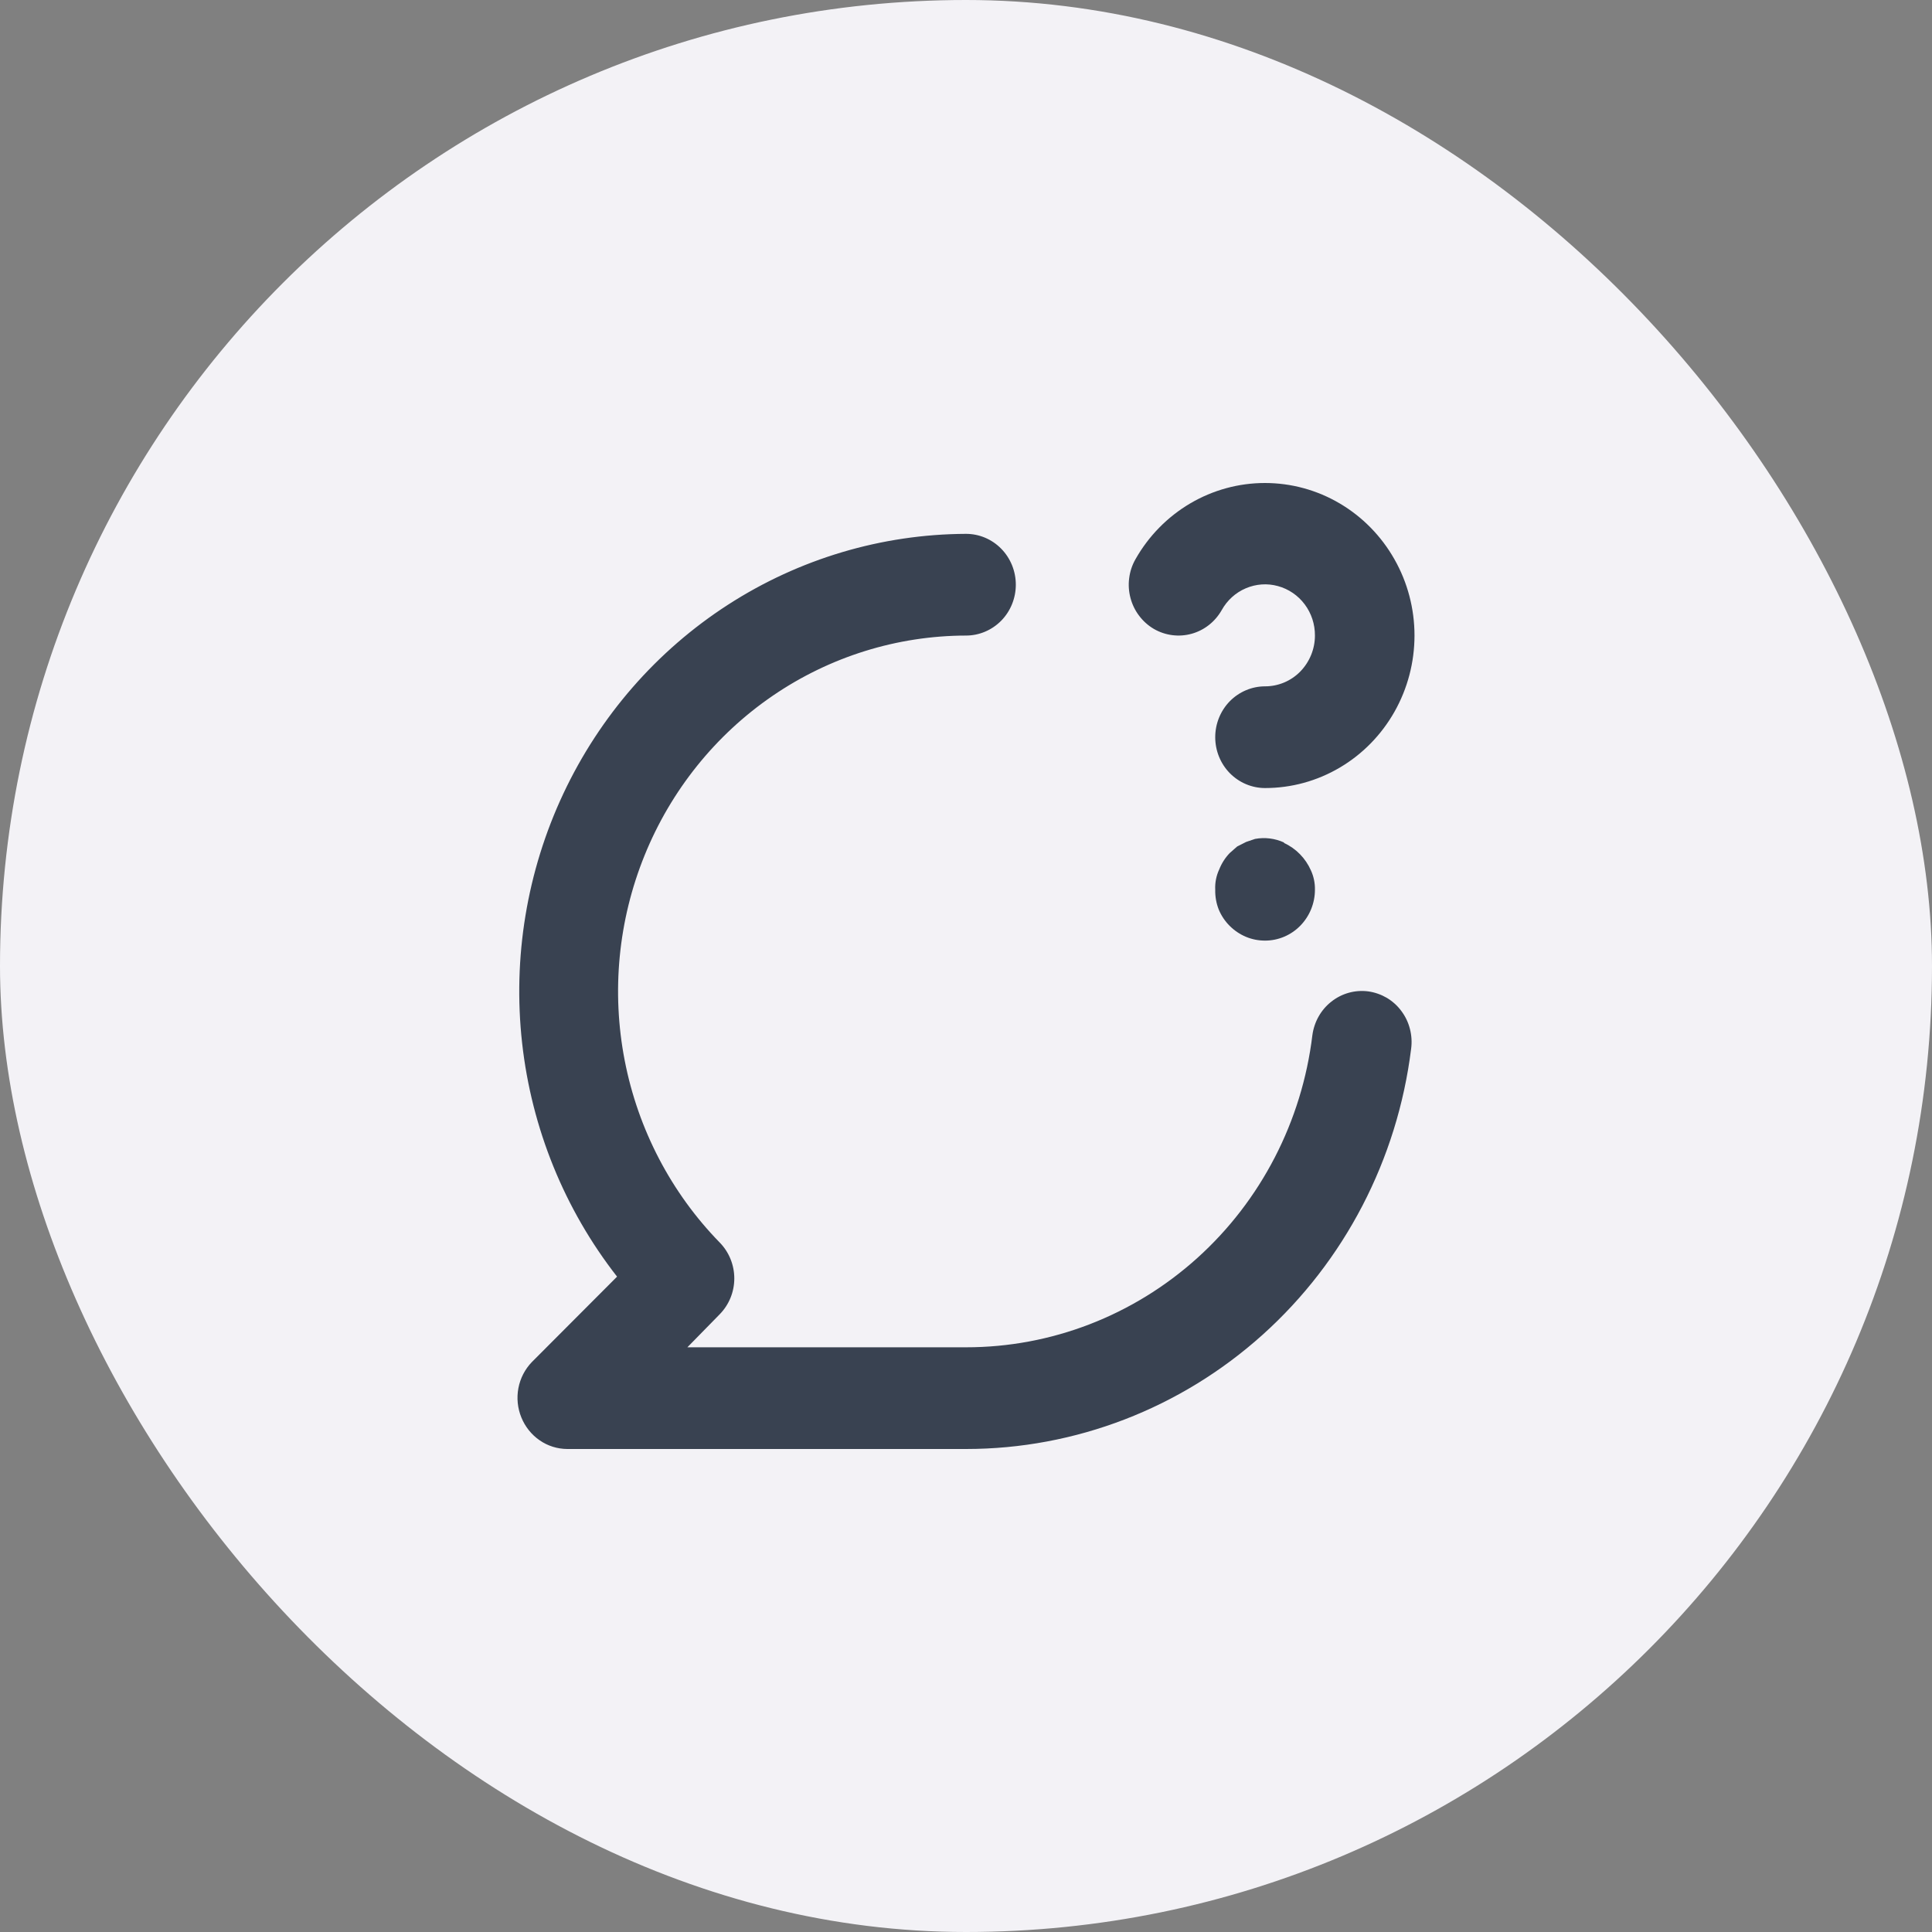 <svg width="28" height="28" viewBox="0 0 28 28" fill="none" xmlns="http://www.w3.org/2000/svg">
<rect x="0" y="0" width="28" height="28" fill="#808080" stroke="none"/>
<rect width="28" height="28" rx="14" fill="#F3F2F6"/>
<path d="M16.723 9.115C16.889 9.211 17.086 9.236 17.27 9.185C17.454 9.134 17.61 9.011 17.706 8.842C17.785 8.7 17.907 8.589 18.055 8.526C18.203 8.463 18.366 8.451 18.521 8.494C18.675 8.536 18.812 8.629 18.909 8.759C19.006 8.888 19.058 9.047 19.057 9.211C19.057 9.406 18.98 9.593 18.845 9.732C18.71 9.87 18.526 9.947 18.334 9.947C18.143 9.947 17.959 10.025 17.823 10.163C17.688 10.301 17.612 10.489 17.612 10.684C17.612 10.88 17.688 11.067 17.823 11.205C17.959 11.343 18.143 11.421 18.334 11.421C18.715 11.421 19.088 11.319 19.418 11.124C19.747 10.93 20.02 10.651 20.21 10.315C20.4 9.979 20.5 9.598 20.5 9.21C20.5 8.822 20.4 8.441 20.209 8.105C20.019 7.769 19.745 7.49 19.416 7.296C19.087 7.102 18.713 7 18.332 7C17.952 7 17.579 7.102 17.249 7.296C16.92 7.49 16.646 7.769 16.456 8.105C16.408 8.189 16.377 8.282 16.365 8.379C16.352 8.475 16.359 8.573 16.384 8.667C16.409 8.761 16.451 8.848 16.51 8.925C16.568 9.002 16.641 9.067 16.723 9.115ZM19.83 14.368C19.64 14.343 19.448 14.396 19.297 14.515C19.145 14.633 19.046 14.809 19.02 15.002C18.869 16.251 18.275 17.401 17.35 18.234C16.425 19.067 15.234 19.527 14 19.526H9.962L10.431 19.047C10.566 18.909 10.642 18.723 10.642 18.528C10.642 18.333 10.566 18.146 10.431 18.008C9.727 17.287 9.248 16.369 9.054 15.371C8.86 14.372 8.96 13.337 9.342 12.396C9.723 11.456 10.369 10.651 11.198 10.084C12.027 9.517 13.002 9.213 14 9.211C14.192 9.211 14.375 9.133 14.511 8.995C14.646 8.857 14.722 8.669 14.722 8.474C14.722 8.278 14.646 8.091 14.511 7.953C14.375 7.814 14.192 7.737 14 7.737C12.779 7.742 11.583 8.098 10.551 8.764C9.519 9.43 8.692 10.379 8.164 11.503C7.636 12.627 7.429 13.879 7.567 15.117C7.705 16.355 8.182 17.528 8.943 18.502L7.708 19.74C7.608 19.844 7.54 19.975 7.513 20.118C7.486 20.261 7.501 20.409 7.556 20.543C7.611 20.678 7.703 20.793 7.821 20.874C7.939 20.956 8.078 20.999 8.221 21H14C15.583 21 17.112 20.411 18.299 19.344C19.487 18.276 20.252 16.803 20.451 15.201C20.464 15.105 20.458 15.007 20.434 14.913C20.41 14.818 20.368 14.73 20.31 14.653C20.253 14.575 20.18 14.51 20.098 14.461C20.015 14.413 19.924 14.381 19.83 14.368ZM18.609 12.21C18.477 12.15 18.331 12.132 18.19 12.158L18.06 12.202L17.93 12.268L17.821 12.364C17.756 12.432 17.705 12.512 17.67 12.6C17.627 12.692 17.607 12.793 17.612 12.895C17.61 12.993 17.627 13.091 17.663 13.182C17.7 13.271 17.754 13.351 17.821 13.418C17.889 13.486 17.969 13.54 18.057 13.577C18.145 13.614 18.239 13.632 18.334 13.632C18.526 13.632 18.71 13.554 18.845 13.416C18.98 13.278 19.057 13.09 19.057 12.895C19.059 12.798 19.039 12.702 18.999 12.615C18.921 12.438 18.782 12.296 18.609 12.217V12.21Z" fill="#394251"/>
</svg>
